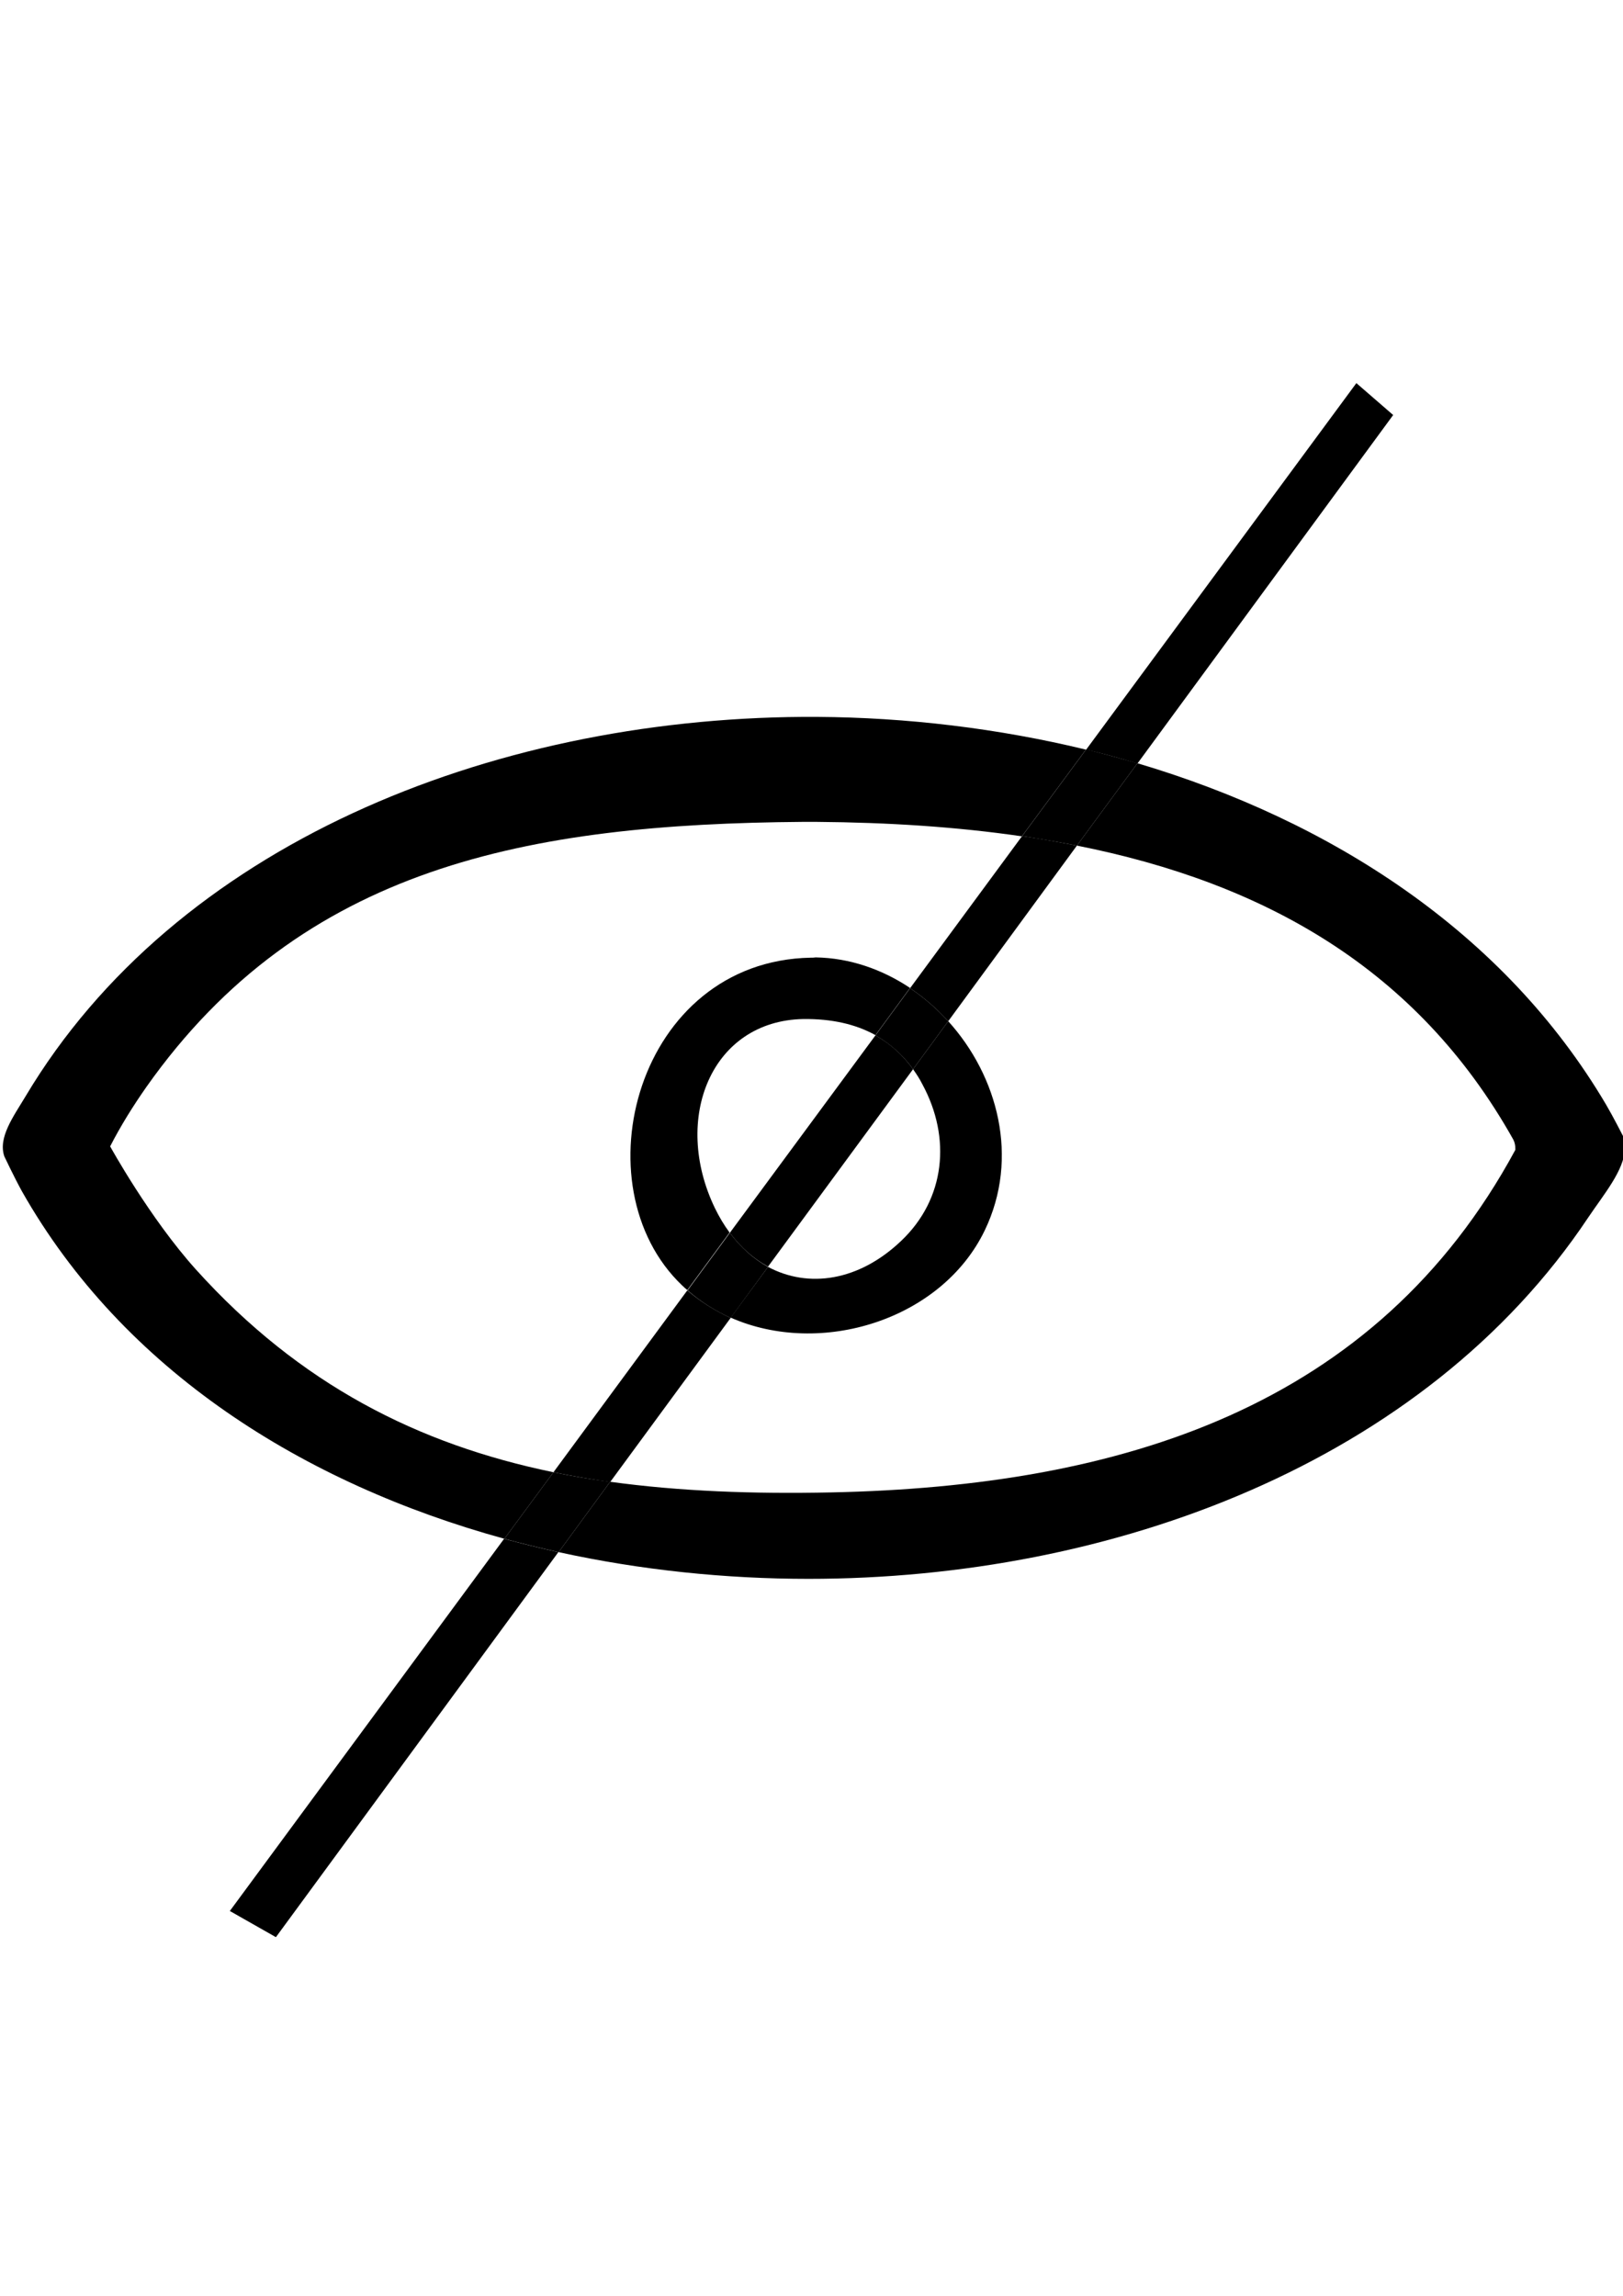 <?xml version="1.0" encoding="utf-8"?>
<!-- Generator: Adobe Illustrator 27.0.0, SVG Export Plug-In . SVG Version: 6.00 Build 0)  -->
<svg version="1.1" id="Layer_1" xmlns:serif="http://www.serif.com/"
	 xmlns="http://www.w3.org/2000/svg" xmlns:xlink="http://www.w3.org/1999/xlink" x="0px" y="0px" viewBox="0 0 595.3 841.9"
	 style="enable-background:new 0 0 595.3 841.9;" xml:space="preserve">
<style type="text/css">
	.st0{fill:none;}
</style>
<rect id="Eye" x="0.7" y="123.3" class="st0" width="595.3" height="595.3"/>
<g>
	<path class="st0" d="M330.6,455c16.1-15.3,18.4-37.7,7.7-57.4c-1.1-2-2.2-3.8-3.4-5.5l-53.2,72.4C296.5,472.5,315,469.9,330.6,455z
		"/>
	<path class="st0" d="M294.7,373.8c-33.7,0.6-48.3,36.5-32.5,69.3c1.6,3.3,3.4,6.3,5.4,9l53.4-72.4
		C313.7,375.6,304.9,373.7,294.7,373.8z"/>
	<path class="st0" d="M361.2,451.2c-15.8,32.8-60.1,46.7-93.2,32l-44.2,60.2c25.5,3.6,52.5,4.5,81,3.9
		c106.2-2.2,199.9-30.9,251-125.6c0,0,0.2-2.1-0.8-3.9c-35.2-62.7-91.5-94.1-160-107.7l-47.2,64.4
		C366,394.6,374.1,424.6,361.2,451.2z"/>
	<path class="st0" d="M250.2,471.4c-38.3-36.5-16.6-119,47.2-120.2c0.9,0,0.9,0,1.8,0c12.5,0.2,24.3,4.4,34.6,11.2l41.1-55.7
		c-23.9-3.5-49.1-5.1-75.3-5.3c-1.7,0-3.4,0-5.1,0v0c-100.6,0.8-183.4,16.3-240.7,97.2c-4.9,7-9.5,14.2-13.3,21.8
		c0,0,14.3,26.2,31.5,45.2c38,42.2,81.5,64,131,74.2l49.2-66.7C251.5,472.6,250.9,472,250.2,471.4z"/>
	<path class="st0" d="M582.6,446.4c-60.2,90.2-175,132.6-286,132.6c-30.5,0-61.5-3.2-91.7-9.8L101.2,710.4l-16.9-9.6L185,564.3
		C111.4,544.1,45.3,502.7,8,436.8c-2.9-5-6.4-12.7-6.4-12.7c-2.4-6.9,3.4-14.6,7.8-22.1c54.9-92,169.8-138.3,285-139.2
		c1.8,0,3.6,0,5.3,0v0c33,0.3,66.4,4.2,98.6,12l99.1-134.4l13.5,11.7l-93.8,127.8c71.1,21,134.6,61.9,171.9,125.2
		c2.7,4.6,6.2,11.5,6.2,11.5c0.4,1.1,0.7,2.3,0.7,3.5V123.3H0.7v595.3H596V421.4C595.6,429.3,588.3,437.8,582.6,446.4z"/>
	<path d="M297.4,351.2c-63.8,1.2-85.5,83.7-47.2,120.2c0.6,0.6,1.3,1.2,1.9,1.7l15.5-21.1c-2-2.7-3.8-5.7-5.4-9
		c-15.8-32.8-1.3-68.7,32.5-69.3c10.2-0.1,19,1.8,26.4,5.9l12.7-17.3c-10.2-6.8-22.1-11-34.6-11.2
		C298.3,351.2,298.3,351.2,297.4,351.2z"/>
	<path d="M71.9,465.6c-17.1-19-31.5-45.2-31.5-45.2c3.9-7.6,8.4-14.8,13.3-21.8c57.2-81,140.1-96.4,240.7-97.2v0c1.7,0,3.4,0,5.1,0
		c26.1,0.2,51.4,1.8,75.3,5.3l23.5-31.8c-32.2-7.8-65.7-11.8-98.6-12v0c-1.8,0-3.6,0-5.3,0C179.2,263.7,64.3,310,9.4,402
		c-4.5,7.5-10.2,15.2-7.8,22.1c0,0,3.6,7.6,6.4,12.7c37.3,65.9,103.5,107.3,177,127.5l18-24.4C153.5,529.7,110,507.8,71.9,465.6z"/>
	<path d="M338.3,397.6c10.7,19.7,8.4,42.1-7.7,57.4c-15.6,14.9-34.1,17.5-48.9,9.6L268,483.2c33.1,14.6,77.4,0.8,93.2-32
		c12.8-26.6,4.8-56.6-13.4-76.7l-12.9,17.6C336.1,393.8,337.3,395.6,338.3,397.6z"/>
	<path d="M589.1,405.1C551.8,341.9,488.3,301,417.2,279.9L395,310.1c68.5,13.6,124.8,45,160,107.7c1,1.8,0.8,3.9,0.8,3.9
		c-51.1,94.6-144.8,123.4-251,125.6c-28.6,0.6-55.5-0.4-81-3.9l-18.9,25.8c30.1,6.6,61.2,9.8,91.7,9.8c111.1,0,225.9-42.4,286-132.6
		c5.8-8.6,13-17.1,13.4-25v-1.3c-0.1-1.2-0.3-2.3-0.7-3.5C595.3,416.6,591.8,409.7,589.1,405.1z"/>
	<path d="M281.7,464.5l53.2-72.4c-3.8-5.3-8.4-9.4-13.8-12.4l-53.4,72.4C271.7,457.5,276.5,461.7,281.7,464.5z"/>
	<path d="M511,152.2l-13.5-11.7l-99.1,134.4c6.3,1.5,12.6,3.2,18.8,5.1L511,152.2z"/>
	<path d="M84.3,700.8l16.9,9.6l103.6-141.2c-6.7-1.5-13.3-3.1-19.9-4.9L84.3,700.8z"/>
	<path d="M252.1,473.2L203,539.9c6.8,1.4,13.8,2.6,20.8,3.6l44.2-60.2C262.3,480.7,257,477.4,252.1,473.2z"/>
	<path d="M333.8,362.4c5.1,3.4,9.8,7.5,14,12.1l47.2-64.4c-6.6-1.3-13.3-2.5-20.1-3.5L333.8,362.4z"/>
	<path d="M267.7,452.1l-15.5,21.1c4.8,4.2,10.2,7.6,15.8,10.1l13.7-18.7C276.5,461.7,271.7,457.5,267.7,452.1z"/>
	<path d="M203,539.9l-18,24.4c6.6,1.8,13.2,3.4,19.9,4.9l18.9-25.8C216.7,542.5,209.8,541.3,203,539.9z"/>
	<path d="M395,310.1l22.2-30.2c-6.2-1.8-12.5-3.5-18.8-5.1l-23.5,31.8C381.7,307.7,388.4,308.8,395,310.1z"/>
	<path d="M334.9,392.1l12.9-17.6c-4.2-4.6-8.9-8.7-14-12.1l-12.7,17.3C326.4,382.7,331.1,386.8,334.9,392.1z"/>
</g>
</svg>
